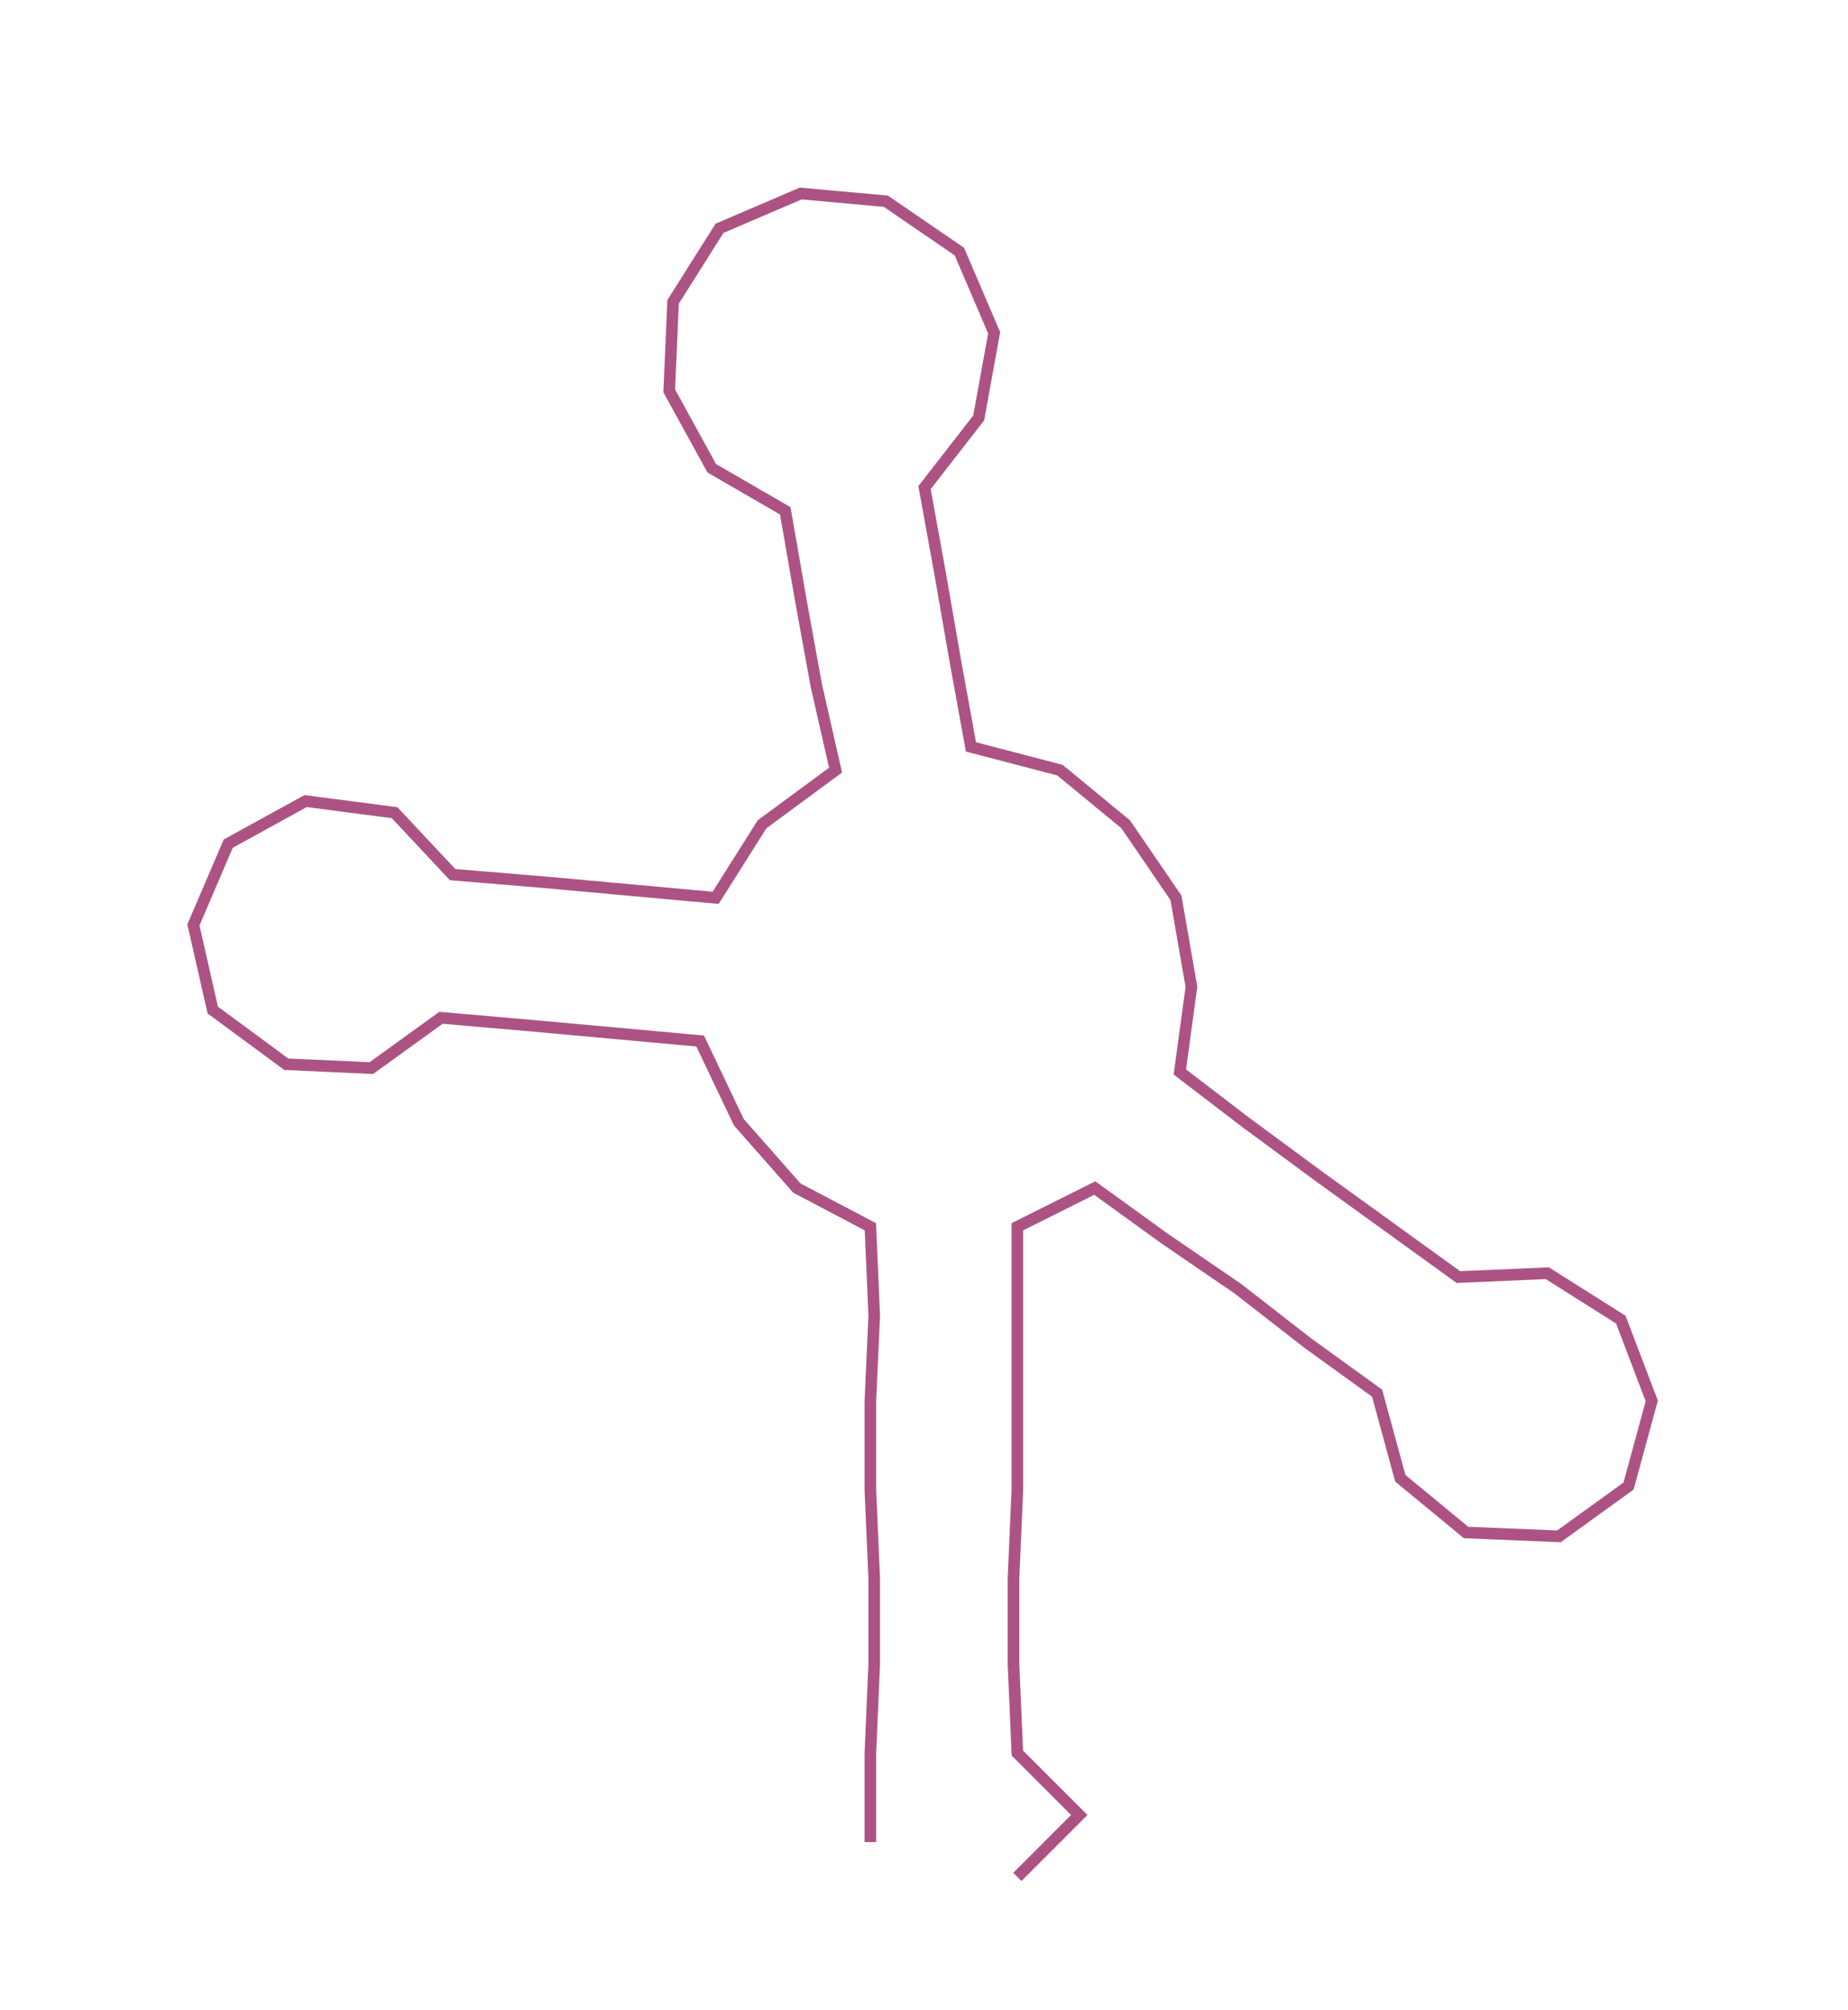 <ns0:svg xmlns:ns0="http://www.w3.org/2000/svg" width="275.969px" height="300px" viewBox="0 0 477.73 519.331"><ns0:path style="stroke:#ac5384;stroke-width:3px;fill:none;" d="M225 476 L225 476 L225 453 L226 430 L226 408 L225 385 L225 362 L226 340 L225 317 L206 307 L191 290 L181 269 L159 267 L137 265 L114 263 L96 276 L74 275 L55 261 L50 239 L59 218 L79 207 L102 210 L117 226 L141 228 L163 230 L185 232 L197 213 L216 199 L211 177 L207 155 L203 132 L184 121 L173 101 L174 78 L186 59 L207 50 L229 52 L248 65 L257 86 L253 108 L239 126 L243 148 L247 171 L251 193 L274 199 L291 213 L304 232 L308 255 L305 277 L322 290 L341 304 L359 317 L377 330 L400 329 L419 341 L427 362 L421 384 L403 397 L379 396 L362 382 L356 360 L338 347 L320 333 L301 320 L283 307 L263 317 L263 340 L263 362 L263 385 L262 408 L262 430 L263 453 L279 469 L263 485" /></ns0:svg>